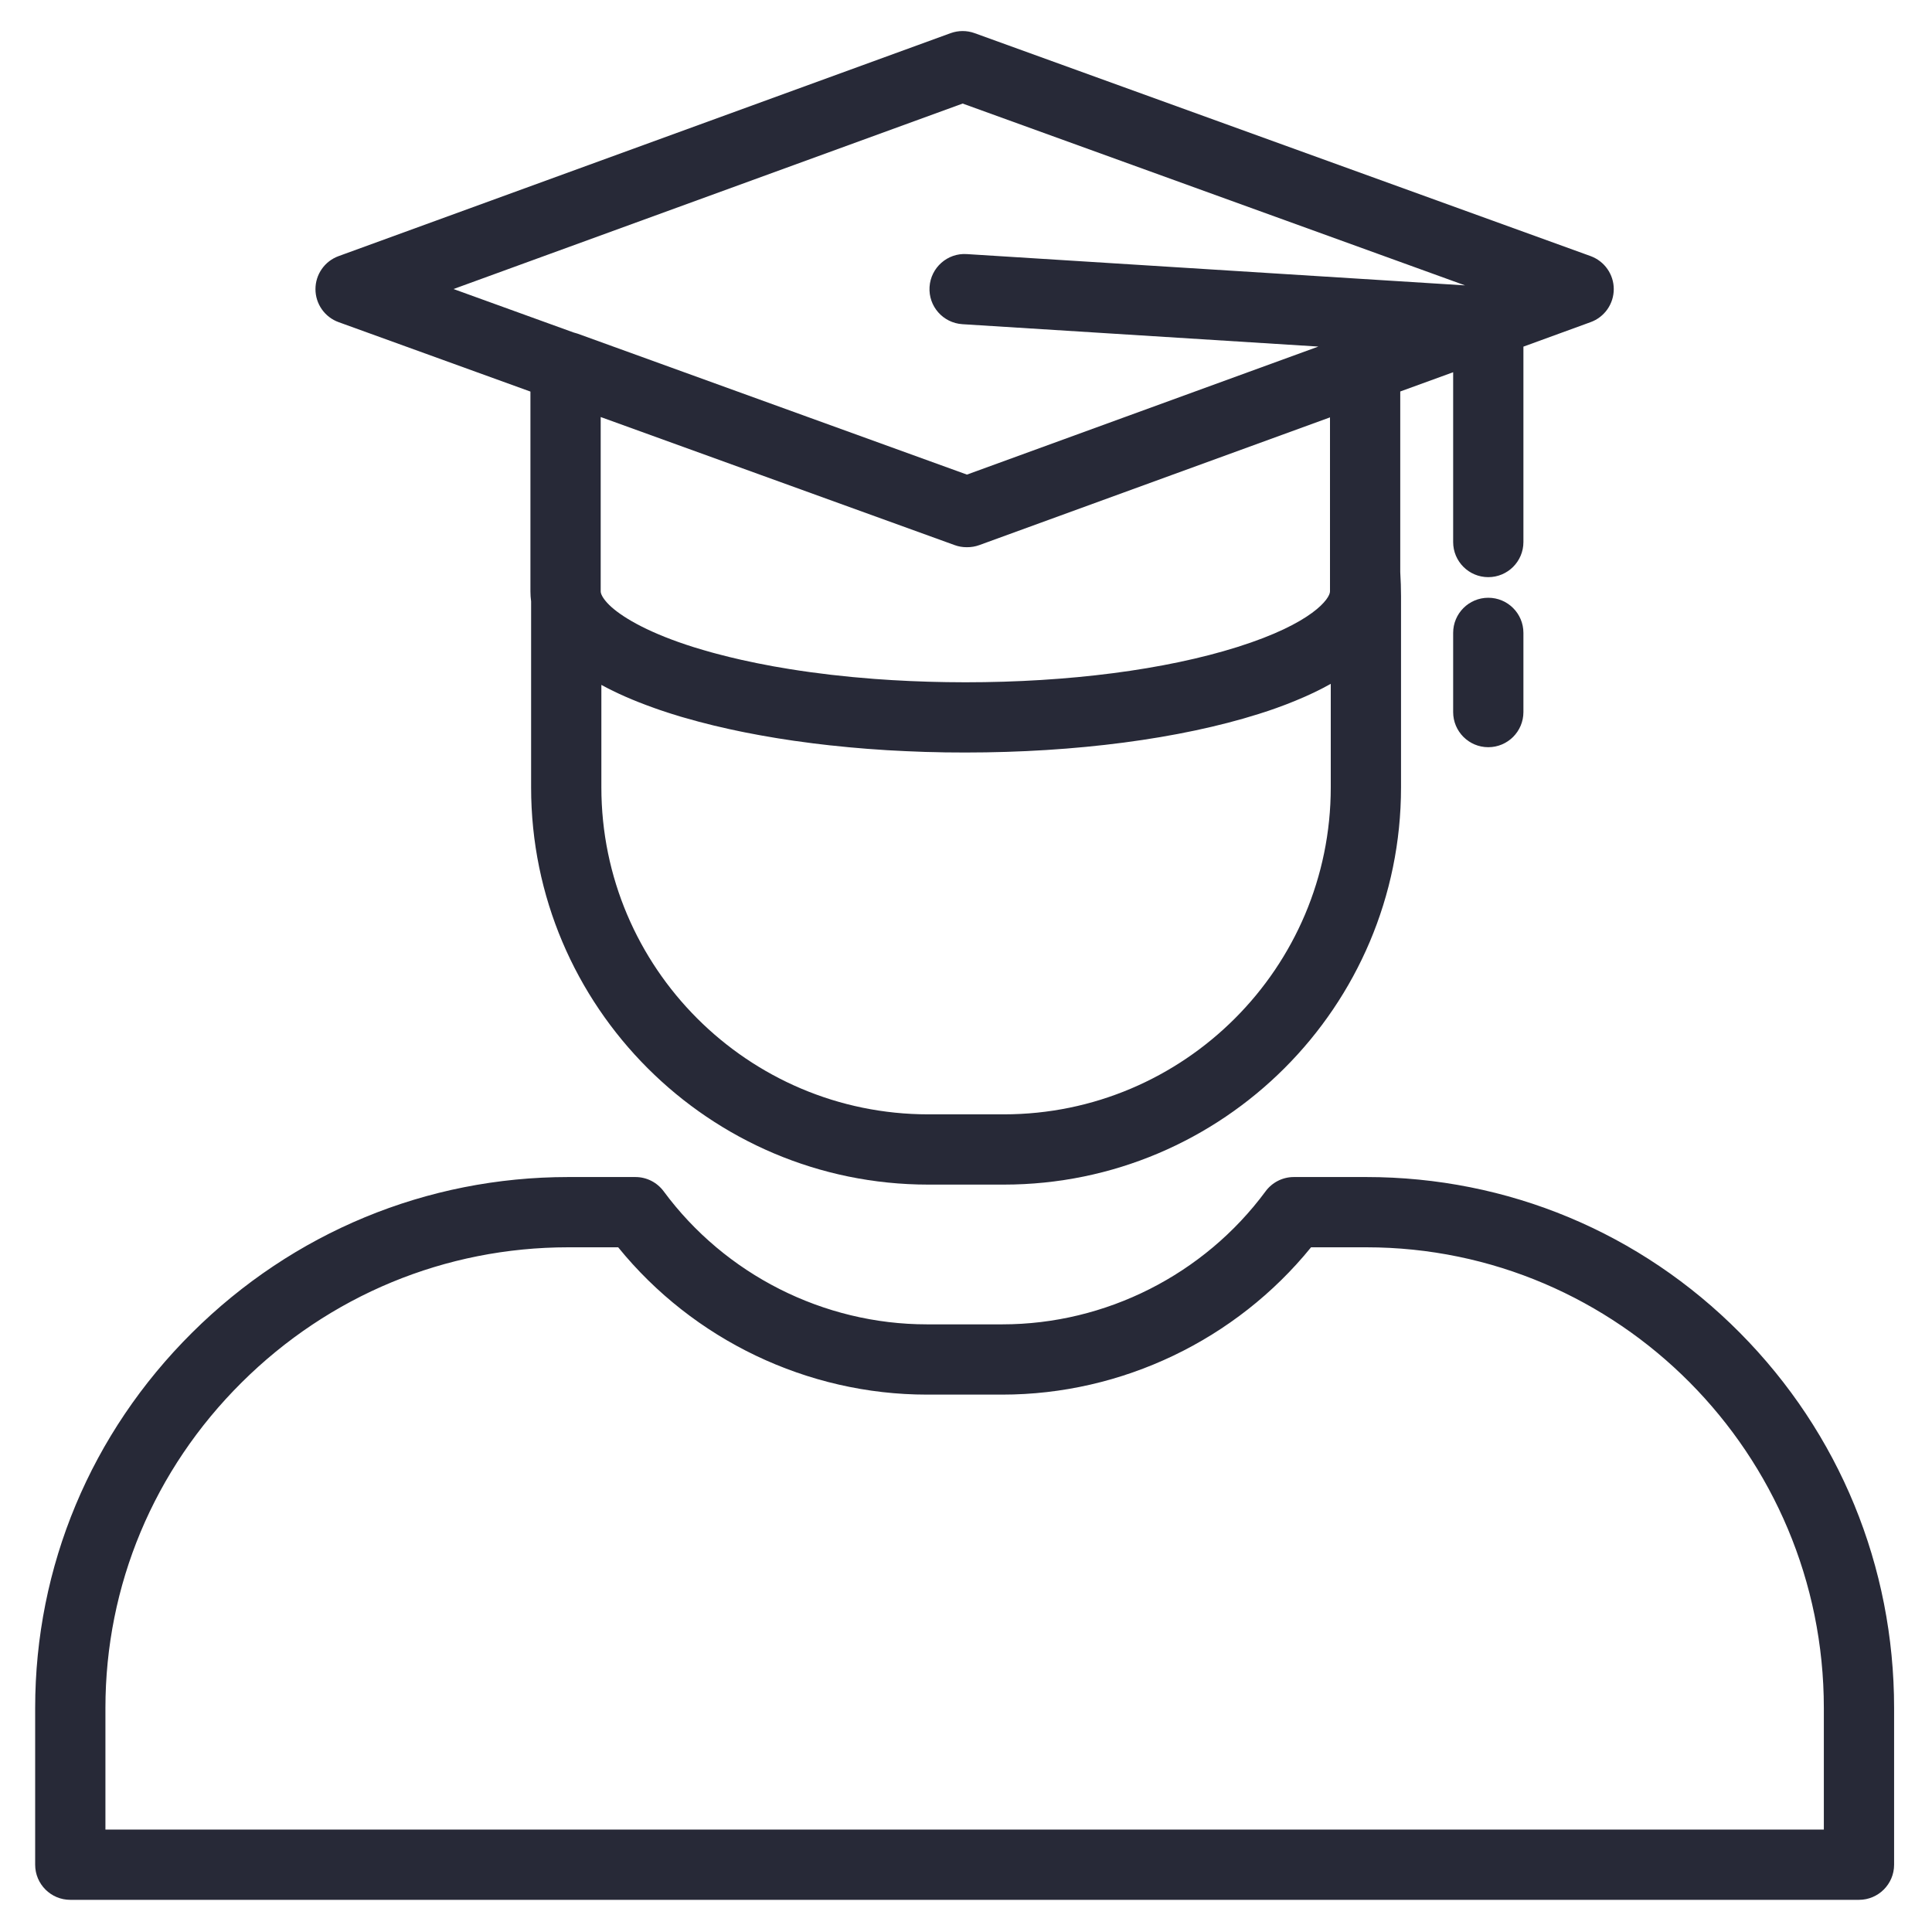 <svg width="60" height="60" viewBox="0 0 60 60" fill="none" xmlns="http://www.w3.org/2000/svg">
    <path
        d="M54.037 41.394C50.943 38.273 46.821 36.554 42.43 36.554H40.181C40.011 36.554 39.842 36.594 39.69 36.671C39.537 36.748 39.405 36.86 39.304 36.997C37.394 39.584 34.338 41.129 31.128 41.129H28.787C25.577 41.129 22.52 39.584 20.611 36.997C20.509 36.86 20.377 36.748 20.225 36.671C20.072 36.594 19.904 36.554 19.733 36.554H17.649C13.251 36.554 9.101 38.271 5.965 41.388C2.822 44.511 1.092 48.65 1.092 53.043V57.91C1.092 58.512 1.58 59.001 2.183 59.001H57.732C58.334 59.001 58.823 58.512 58.823 57.91V53.043C58.823 48.643 57.123 44.506 54.037 41.394ZM56.641 56.819H3.274V53.043C3.274 49.236 4.776 45.646 7.503 42.936C10.228 40.228 13.831 38.736 17.649 38.736H19.198C21.531 41.611 25.074 43.311 28.787 43.311H31.128C34.84 43.311 38.383 41.611 40.716 38.736H42.43C50.266 38.736 56.641 45.154 56.641 53.043V56.819H56.641Z"
        fill="#272937" />
    <path
        d="M10.517 10.005L16.473 12.161V18.368C16.473 18.474 16.481 18.577 16.494 18.678V24.453C16.494 31.255 22.028 36.789 28.83 36.789H31.174C37.976 36.789 43.51 31.255 43.51 24.453V18.515C43.51 18.273 43.501 18.021 43.486 17.765V12.158L45.129 11.56V16.834C45.129 17.436 45.617 17.924 46.22 17.924C46.822 17.924 47.311 17.436 47.311 16.834V10.765L49.399 10.004C49.609 9.928 49.791 9.788 49.92 9.604C50.048 9.421 50.117 9.202 50.117 8.978C50.117 8.754 50.047 8.535 49.918 8.352C49.79 8.169 49.607 8.03 49.397 7.953L30.266 1.029C30.025 0.942 29.762 0.943 29.521 1.03L10.515 7.954C10.304 8.031 10.122 8.17 9.994 8.354C9.865 8.538 9.797 8.756 9.797 8.98C9.797 9.204 9.866 9.423 9.995 9.606C10.124 9.79 10.306 9.929 10.517 10.005ZM29.648 16.929C29.768 16.973 29.893 16.994 30.019 16.994C30.023 16.994 30.027 16.994 30.031 16.994C30.162 16.995 30.292 16.973 30.415 16.928L41.304 12.962V18.368C41.304 18.581 40.776 19.354 38.43 20.093C36.188 20.8 33.187 21.189 29.979 21.189C29.783 21.189 29.588 21.187 29.394 21.184C29.284 21.183 29.175 21.18 29.066 21.177C28.984 21.175 28.901 21.174 28.819 21.171C28.673 21.167 28.527 21.161 28.381 21.155C28.339 21.153 28.296 21.152 28.253 21.15C28.086 21.143 27.92 21.134 27.755 21.124C27.735 21.123 27.716 21.122 27.696 21.121C27.516 21.11 27.337 21.098 27.16 21.085L27.147 21.084C26.235 21.015 25.355 20.913 24.524 20.779C24.364 20.753 24.205 20.726 24.046 20.698L24.006 20.691C23.678 20.631 23.35 20.565 23.024 20.492C22.768 20.434 22.513 20.372 22.259 20.304C22.203 20.289 22.148 20.274 22.092 20.259C22.008 20.235 21.924 20.211 21.841 20.187C21.742 20.158 21.643 20.129 21.547 20.099C20.211 19.679 19.4 19.217 18.99 18.853C18.787 18.67 18.694 18.522 18.665 18.426C18.663 18.417 18.66 18.408 18.659 18.399L18.658 18.396C18.656 18.387 18.655 18.377 18.655 18.368V12.951L29.648 16.929ZM41.328 24.452C41.328 30.051 36.773 34.607 31.174 34.607H28.83C23.231 34.607 18.676 30.051 18.676 24.452V21.27C19.138 21.523 19.674 21.758 20.28 21.974L20.321 21.989C20.374 22.008 20.426 22.026 20.48 22.045C20.57 22.076 20.659 22.105 20.748 22.134L20.795 22.149L20.873 22.174C20.905 22.185 20.94 22.194 20.973 22.204C21.025 22.22 21.076 22.237 21.128 22.253C21.159 22.262 21.192 22.27 21.223 22.28C21.378 22.325 21.533 22.368 21.689 22.41C21.847 22.452 22.005 22.492 22.164 22.531C22.326 22.57 22.488 22.607 22.65 22.643C22.769 22.669 22.888 22.695 23.008 22.719C23.054 22.729 23.101 22.738 23.147 22.747C23.279 22.773 23.411 22.799 23.545 22.823C23.582 22.83 23.619 22.837 23.656 22.843C23.8 22.869 23.945 22.894 24.091 22.918C24.12 22.923 24.149 22.927 24.177 22.932C24.332 22.957 24.489 22.981 24.646 23.004L24.713 23.013C24.877 23.037 25.043 23.059 25.21 23.08C25.227 23.082 25.244 23.084 25.262 23.087C25.433 23.108 25.606 23.128 25.78 23.148C25.796 23.149 25.811 23.151 25.827 23.152C26.003 23.172 26.179 23.189 26.357 23.206C26.376 23.208 26.394 23.209 26.412 23.211C26.588 23.227 26.764 23.242 26.942 23.256C26.967 23.258 26.992 23.259 27.017 23.261C27.189 23.274 27.36 23.286 27.533 23.297C27.57 23.299 27.608 23.3 27.645 23.303C27.807 23.312 27.969 23.321 28.132 23.328C28.191 23.331 28.251 23.333 28.31 23.335C28.453 23.341 28.595 23.347 28.739 23.352C28.836 23.355 28.934 23.356 29.032 23.358C29.139 23.361 29.246 23.364 29.354 23.366C29.562 23.369 29.77 23.37 29.98 23.37C33.404 23.37 36.638 22.946 39.086 22.174C39.19 22.142 39.294 22.108 39.398 22.073C39.478 22.045 39.559 22.017 39.639 21.989L39.652 21.984C39.737 21.954 39.822 21.922 39.907 21.89L39.967 21.867C40.053 21.834 40.14 21.799 40.225 21.764C40.33 21.721 40.434 21.677 40.537 21.631C40.611 21.598 40.684 21.565 40.757 21.53C40.769 21.525 40.781 21.519 40.792 21.514C40.874 21.475 40.956 21.434 41.037 21.393C41.055 21.384 41.073 21.374 41.091 21.365C41.161 21.328 41.23 21.291 41.299 21.253C41.309 21.248 41.319 21.243 41.328 21.238V24.452H41.328ZM29.896 3.216L45.499 8.863L30.025 7.891C29.425 7.851 28.906 8.31 28.868 8.911C28.83 9.512 29.287 10.03 29.889 10.068L40.943 10.763L30.029 14.739L17.935 10.361C17.895 10.347 17.854 10.335 17.812 10.325L14.084 8.976L29.896 3.216Z"
        fill="#272937" />
    <path
        d="M46.22 18.564C45.617 18.564 45.129 19.052 45.129 19.655V22.114C45.129 22.716 45.617 23.205 46.22 23.205C46.822 23.205 47.311 22.716 47.311 22.114V19.655C47.311 19.052 46.822 18.564 46.22 18.564Z"
        fill="#272937" />
</svg>
    